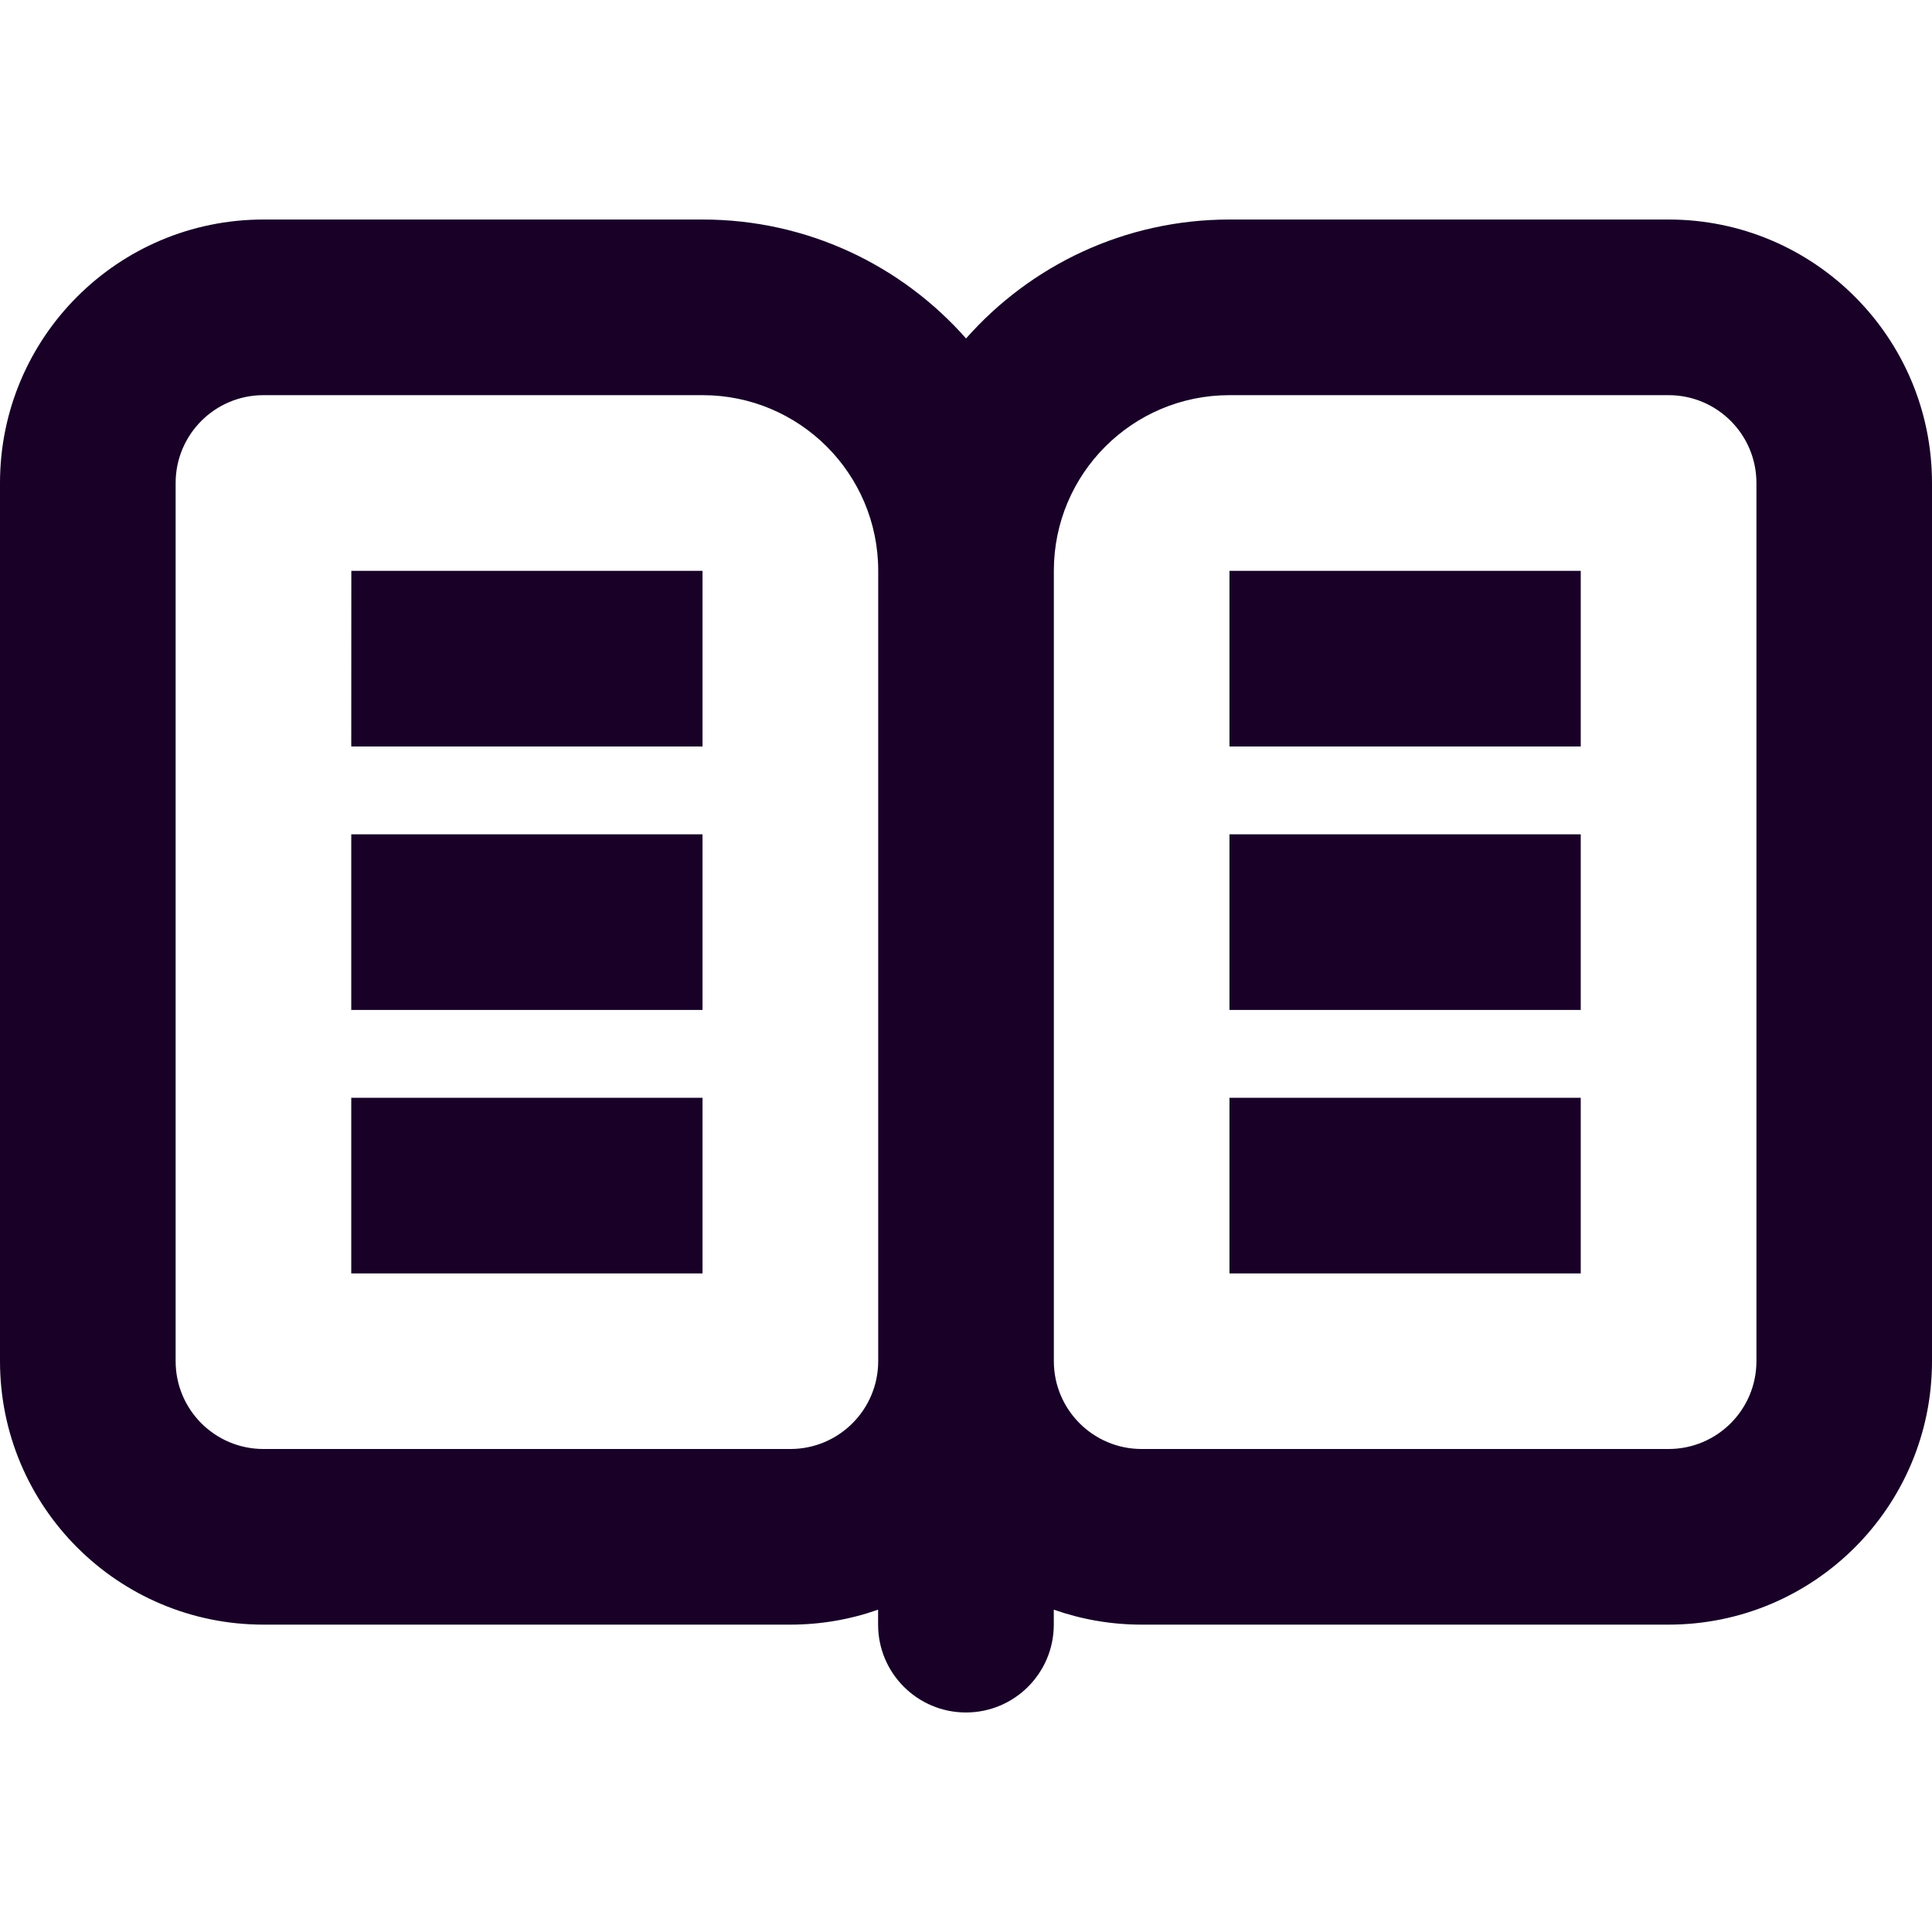 <?xml version="1.0" encoding="UTF-8" standalone="no"?>
<svg
   fill="none"
   height="32"
   viewBox="0 0 32 32"
   width="32"
   version="1.1"
   id="svg4"
   sodipodi:docname="face-readme.svg"
   inkscape:version="1.1.1 (3bf5ae0d25, 2021-09-20)"
   xmlns:inkscape="http://www.inkscape.org/namespaces/inkscape"
   xmlns:sodipodi="http://sodipodi.sourceforge.net/DTD/sodipodi-0.dtd"
   xmlns="http://www.w3.org/2000/svg"
   xmlns:svg="http://www.w3.org/2000/svg">
  <defs
     id="defs8" />
  <sodipodi:namedview
     id="namedview6"
     pagecolor="#ffffff"
     bordercolor="#666666"
     borderopacity="1.0"
     inkscape:pageshadow="2"
     inkscape:pageopacity="0.0"
     inkscape:pagecheckerboard="0"
     showgrid="false"
     inkscape:zoom="27.28125"
     inkscape:cx="15.981672"
     inkscape:cy="15.981672"
     inkscape:window-width="3840"
     inkscape:window-height="2080"
     inkscape:window-x="2293"
     inkscape:window-y="35"
     inkscape:window-maximized="1"
     inkscape:current-layer="svg4" />
  <path
     clip-rule="evenodd"
     d="m 4.364,6.545 h 7.273 c 1.607,0 2.909,1.302 2.909,2.909 V 22.545 C 14.545,23.349 13.894,24 13.091,24 H 4.364 C 3.56,24 2.909,23.349 2.909,22.545 V 8 c 0,-0.803 0.651,-1.455 1.455,-1.455 z M 18.909,26.909 c -0.51,0 -1,-0.088 -1.455,-0.248 v 0.248 c 0,0.803 -0.651,1.455 -1.455,1.455 -0.803,0 -1.455,-0.651 -1.455,-1.455 V 26.661 c -0.455,0.161 -0.945,0.248 -1.455,0.248 H 4.364 C 1.954,26.909 0,24.955 0,22.545 V 8 C 0,5.59 1.954,3.636 4.364,3.636 h 7.273 c 1.738,0 3.298,0.762 4.364,1.97 1.066,-1.208 2.626,-1.97 4.364,-1.97 h 7.273 C 30.046,3.636 32,5.59 32,8 V 22.545 c 0,2.41 -1.954,4.364 -4.364,4.364 z M 17.455,9.455 V 22.545 c 0,0.803 0.651,1.455 1.455,1.455 h 8.727 c 0.803,0 1.455,-0.651 1.455,-1.455 V 8 c 0,-0.803 -0.651,-1.455 -1.455,-1.455 h -7.273 c -1.607,0 -2.909,1.302 -2.909,2.909 z m -11.636,0 H 11.636 V 12.364 H 5.818 Z m 14.545,0 h 5.818 v 2.909 h -5.818 z m 5.818,4.364 h -5.818 v 2.909 h 5.818 z m -20.364,0 h 5.818 v 2.909 H 5.818 Z m 20.364,4.364 h -5.818 v 2.909 h 5.818 z m -20.364,0 h 5.818 v 2.909 H 5.818 Z"
     fill="#180027"
     fill-rule="evenodd"
     id="path2"
     style="stroke-width:1.455" />
</svg>
